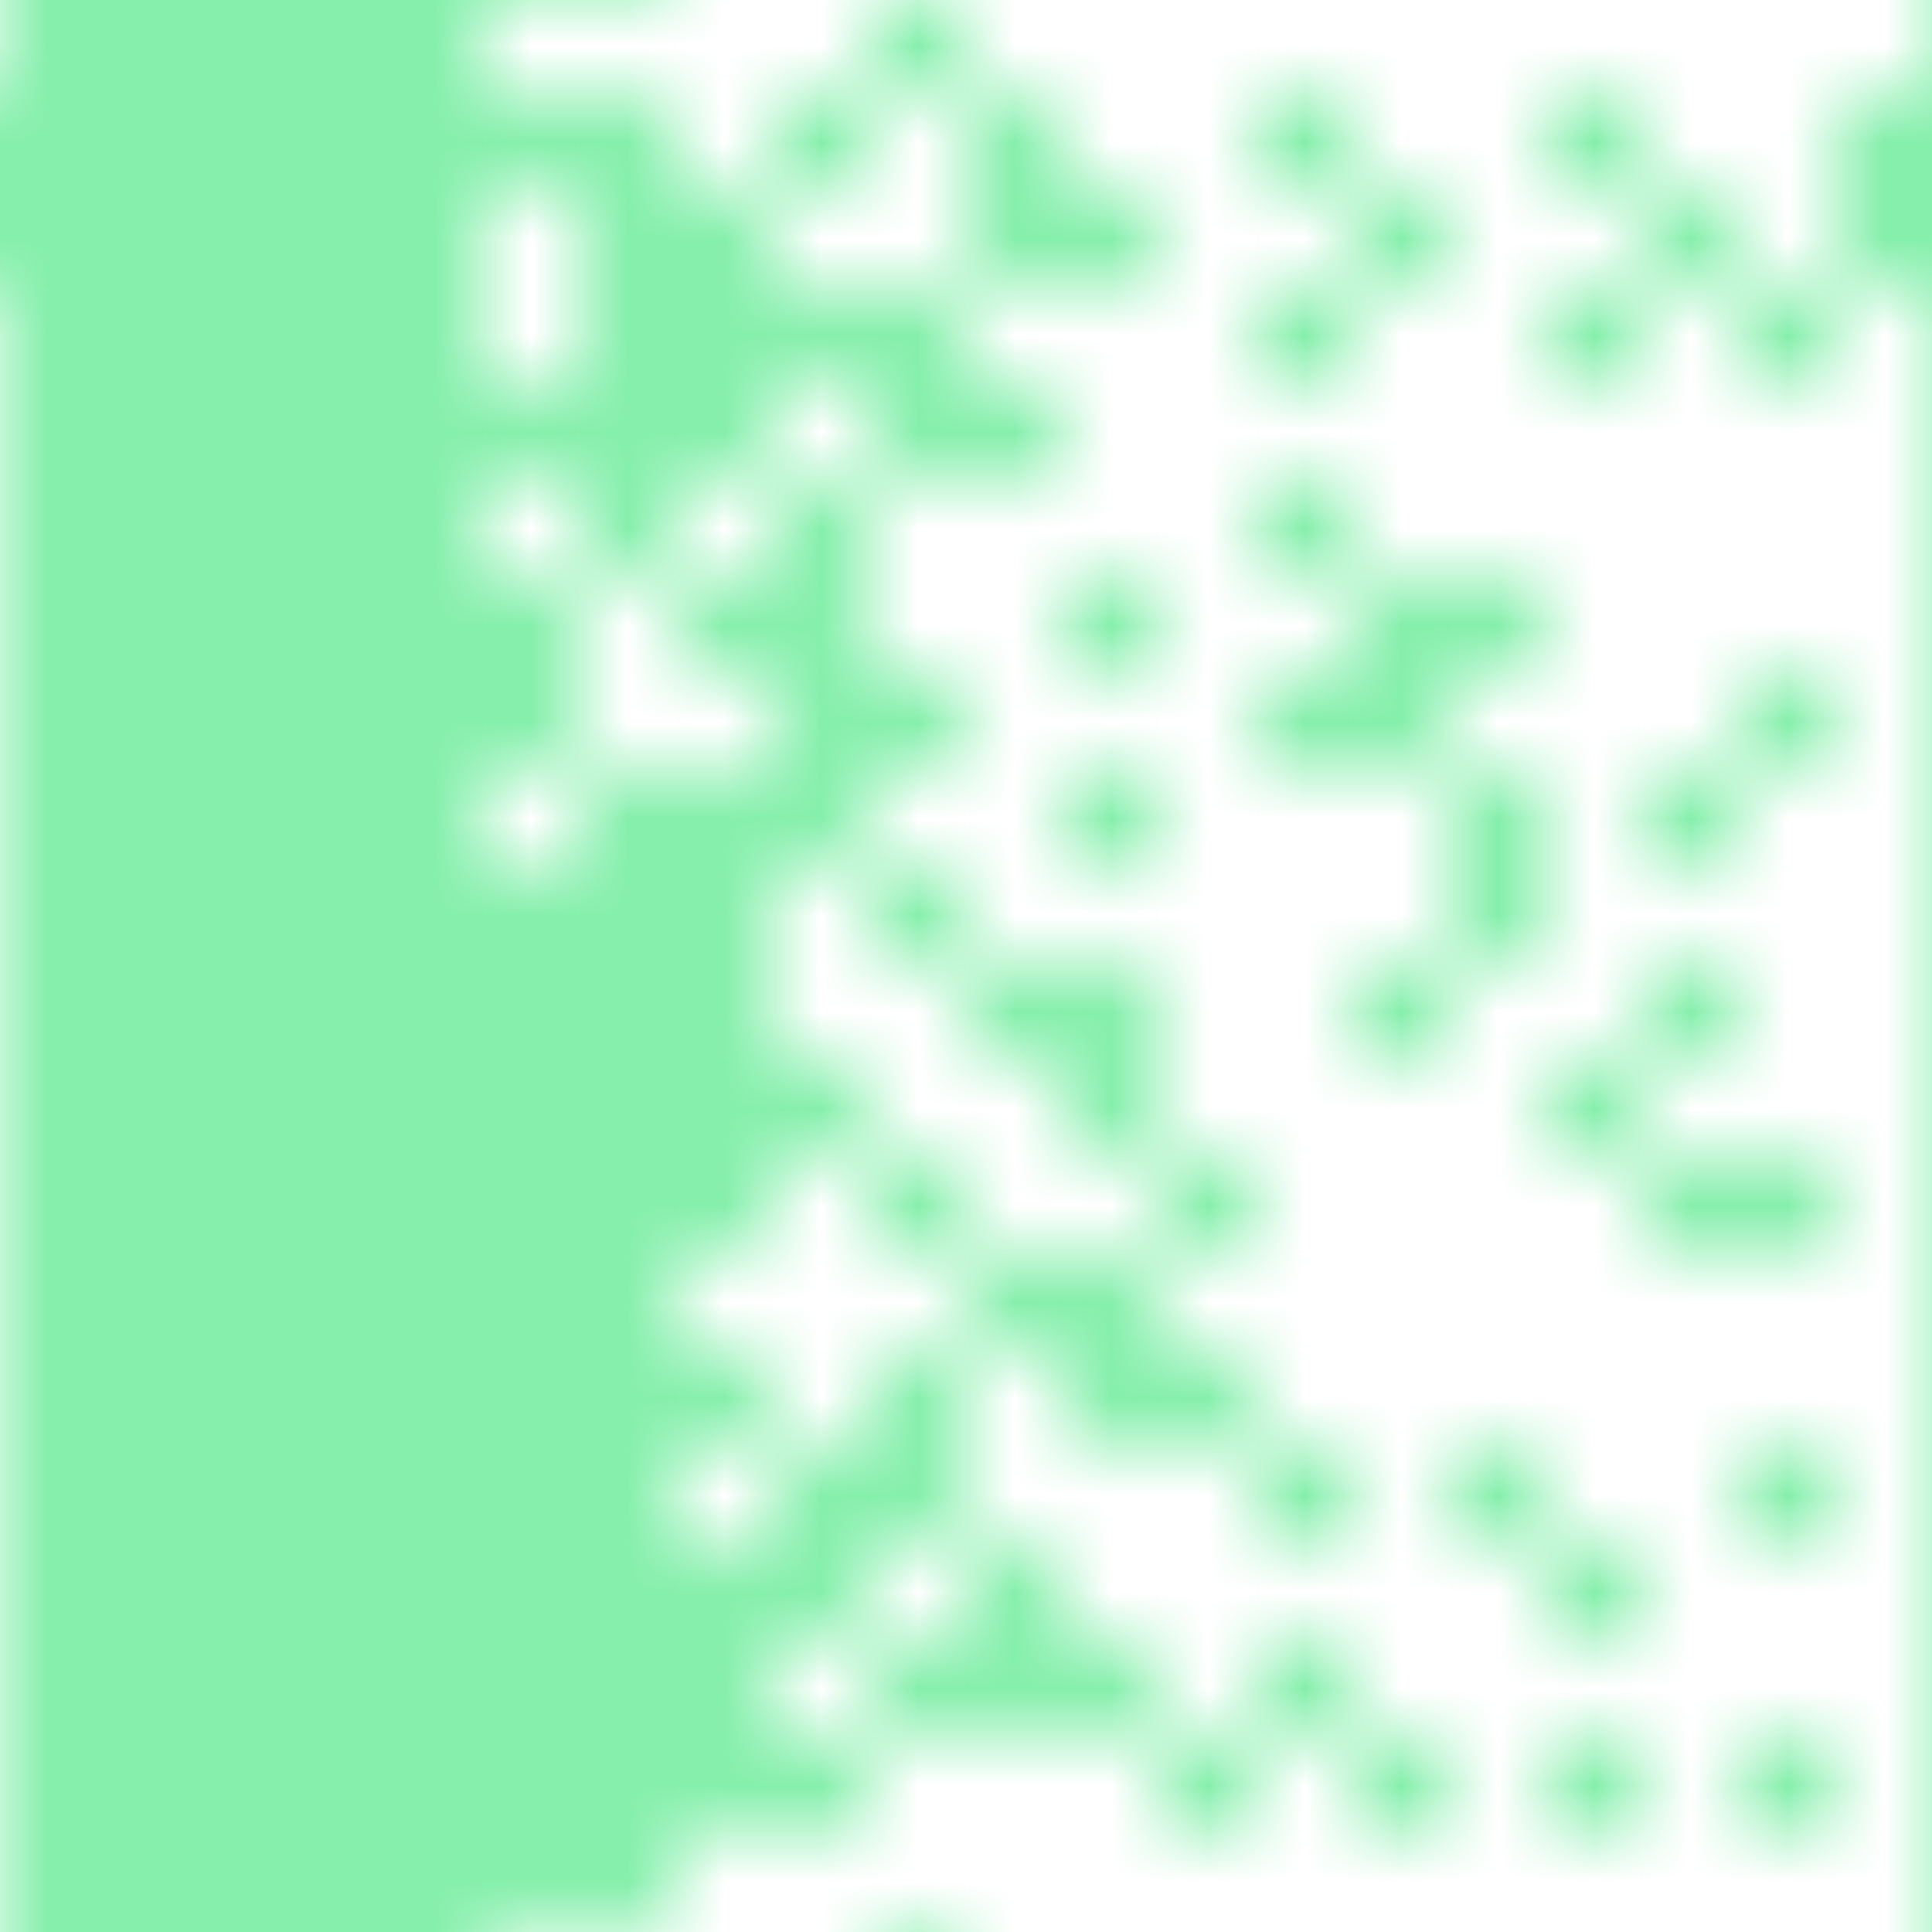<svg xmlns="http://www.w3.org/2000/svg" version="1.1" xmlns:xlink="http://www.w3.org/1999/xlink" xmlns:svgjs="http://svgjs.dev/svgjs" viewBox="0 0 800 800" preserveAspectRatio="xMidYMid slice"><defs><pattern id="pppixelate-pattern" width="20" height="20" patternUnits="userSpaceOnUse" patternTransform="translate(0 -1) scale(40) rotate(0)" shape-rendering="crispEdges">
    <rect width="1" height="1" x="0" y="0" fill="#86efac"></rect><rect width="1" height="1" x="1" y="0" fill="#86efac"></rect><rect width="1" height="1" x="2" y="0" fill="#86efac"></rect><rect width="1" height="1" x="3" y="0" fill="#86efac"></rect><rect width="1" height="1" x="4" y="0" fill="#86efac"></rect><rect width="1" height="1" x="9" y="0" fill="#86efac"></rect><rect width="1" height="1" x="0" y="1" fill="#86efac"></rect><rect width="1" height="1" x="1" y="1" fill="#86efac"></rect><rect width="1" height="1" x="2" y="1" fill="#86efac"></rect><rect width="1" height="1" x="3" y="1" fill="#86efac"></rect><rect width="1" height="1" x="4" y="1" fill="#86efac"></rect><rect width="1" height="1" x="5" y="1" fill="#86efac"></rect><rect width="1" height="1" x="6" y="1" fill="#86efac"></rect><rect width="1" height="1" x="8" y="1" fill="#86efac"></rect><rect width="1" height="1" x="10" y="1" fill="#86efac"></rect><rect width="1" height="1" x="13" y="1" fill="#86efac"></rect><rect width="1" height="1" x="16" y="1" fill="#86efac"></rect><rect width="1" height="1" x="19" y="1" fill="#86efac"></rect><rect width="1" height="1" x="0" y="2" fill="#86efac"></rect><rect width="1" height="1" x="1" y="2" fill="#86efac"></rect><rect width="1" height="1" x="2" y="2" fill="#86efac"></rect><rect width="1" height="1" x="3" y="2" fill="#86efac"></rect><rect width="1" height="1" x="4" y="2" fill="#86efac"></rect><rect width="1" height="1" x="6" y="2" fill="#86efac"></rect><rect width="1" height="1" x="7" y="2" fill="#86efac"></rect><rect width="1" height="1" x="10" y="2" fill="#86efac"></rect><rect width="1" height="1" x="11" y="2" fill="#86efac"></rect><rect width="1" height="1" x="14" y="2" fill="#86efac"></rect><rect width="1" height="1" x="17" y="2" fill="#86efac"></rect><rect width="1" height="1" x="19" y="2" fill="#86efac"></rect><rect width="1" height="1" x="0" y="3" fill="#86efac"></rect><rect width="1" height="1" x="1" y="3" fill="#86efac"></rect><rect width="1" height="1" x="2" y="3" fill="#86efac"></rect><rect width="1" height="1" x="3" y="3" fill="#86efac"></rect><rect width="1" height="1" x="4" y="3" fill="#86efac"></rect><rect width="1" height="1" x="6" y="3" fill="#86efac"></rect><rect width="1" height="1" x="7" y="3" fill="#86efac"></rect><rect width="1" height="1" x="8" y="3" fill="#86efac"></rect><rect width="1" height="1" x="9" y="3" fill="#86efac"></rect><rect width="1" height="1" x="13" y="3" fill="#86efac"></rect><rect width="1" height="1" x="16" y="3" fill="#86efac"></rect><rect width="1" height="1" x="18" y="3" fill="#86efac"></rect><rect width="1" height="1" x="0" y="4" fill="#86efac"></rect><rect width="1" height="1" x="1" y="4" fill="#86efac"></rect><rect width="1" height="1" x="2" y="4" fill="#86efac"></rect><rect width="1" height="1" x="3" y="4" fill="#86efac"></rect><rect width="1" height="1" x="4" y="4" fill="#86efac"></rect><rect width="1" height="1" x="5" y="4" fill="#86efac"></rect><rect width="1" height="1" x="6" y="4" fill="#86efac"></rect><rect width="1" height="1" x="7" y="4" fill="#86efac"></rect><rect width="1" height="1" x="9" y="4" fill="#86efac"></rect><rect width="1" height="1" x="10" y="4" fill="#86efac"></rect><rect width="1" height="1" x="0" y="5" fill="#86efac"></rect><rect width="1" height="1" x="1" y="5" fill="#86efac"></rect><rect width="1" height="1" x="2" y="5" fill="#86efac"></rect><rect width="1" height="1" x="3" y="5" fill="#86efac"></rect><rect width="1" height="1" x="4" y="5" fill="#86efac"></rect><rect width="1" height="1" x="6" y="5" fill="#86efac"></rect><rect width="1" height="1" x="8" y="5" fill="#86efac"></rect><rect width="1" height="1" x="13" y="5" fill="#86efac"></rect><rect width="1" height="1" x="0" y="6" fill="#86efac"></rect><rect width="1" height="1" x="1" y="6" fill="#86efac"></rect><rect width="1" height="1" x="2" y="6" fill="#86efac"></rect><rect width="1" height="1" x="3" y="6" fill="#86efac"></rect><rect width="1" height="1" x="4" y="6" fill="#86efac"></rect><rect width="1" height="1" x="5" y="6" fill="#86efac"></rect><rect width="1" height="1" x="7" y="6" fill="#86efac"></rect><rect width="1" height="1" x="8" y="6" fill="#86efac"></rect><rect width="1" height="1" x="11" y="6" fill="#86efac"></rect><rect width="1" height="1" x="14" y="6" fill="#86efac"></rect><rect width="1" height="1" x="15" y="6" fill="#86efac"></rect><rect width="1" height="1" x="0" y="7" fill="#86efac"></rect><rect width="1" height="1" x="1" y="7" fill="#86efac"></rect><rect width="1" height="1" x="2" y="7" fill="#86efac"></rect><rect width="1" height="1" x="3" y="7" fill="#86efac"></rect><rect width="1" height="1" x="4" y="7" fill="#86efac"></rect><rect width="1" height="1" x="5" y="7" fill="#86efac"></rect><rect width="1" height="1" x="8" y="7" fill="#86efac"></rect><rect width="1" height="1" x="9" y="7" fill="#86efac"></rect><rect width="1" height="1" x="13" y="7" fill="#86efac"></rect><rect width="1" height="1" x="14" y="7" fill="#86efac"></rect><rect width="1" height="1" x="18" y="7" fill="#86efac"></rect><rect width="1" height="1" x="0" y="8" fill="#86efac"></rect><rect width="1" height="1" x="1" y="8" fill="#86efac"></rect><rect width="1" height="1" x="2" y="8" fill="#86efac"></rect><rect width="1" height="1" x="3" y="8" fill="#86efac"></rect><rect width="1" height="1" x="4" y="8" fill="#86efac"></rect><rect width="1" height="1" x="6" y="8" fill="#86efac"></rect><rect width="1" height="1" x="7" y="8" fill="#86efac"></rect><rect width="1" height="1" x="8" y="8" fill="#86efac"></rect><rect width="1" height="1" x="11" y="8" fill="#86efac"></rect><rect width="1" height="1" x="15" y="8" fill="#86efac"></rect><rect width="1" height="1" x="17" y="8" fill="#86efac"></rect><rect width="1" height="1" x="0" y="9" fill="#86efac"></rect><rect width="1" height="1" x="1" y="9" fill="#86efac"></rect><rect width="1" height="1" x="2" y="9" fill="#86efac"></rect><rect width="1" height="1" x="3" y="9" fill="#86efac"></rect><rect width="1" height="1" x="4" y="9" fill="#86efac"></rect><rect width="1" height="1" x="5" y="9" fill="#86efac"></rect><rect width="1" height="1" x="6" y="9" fill="#86efac"></rect><rect width="1" height="1" x="7" y="9" fill="#86efac"></rect><rect width="1" height="1" x="9" y="9" fill="#86efac"></rect><rect width="1" height="1" x="15" y="9" fill="#86efac"></rect><rect width="1" height="1" x="0" y="10" fill="#86efac"></rect><rect width="1" height="1" x="1" y="10" fill="#86efac"></rect><rect width="1" height="1" x="2" y="10" fill="#86efac"></rect><rect width="1" height="1" x="3" y="10" fill="#86efac"></rect><rect width="1" height="1" x="4" y="10" fill="#86efac"></rect><rect width="1" height="1" x="5" y="10" fill="#86efac"></rect><rect width="1" height="1" x="6" y="10" fill="#86efac"></rect><rect width="1" height="1" x="7" y="10" fill="#86efac"></rect><rect width="1" height="1" x="10" y="10" fill="#86efac"></rect><rect width="1" height="1" x="11" y="10" fill="#86efac"></rect><rect width="1" height="1" x="14" y="10" fill="#86efac"></rect><rect width="1" height="1" x="17" y="10" fill="#86efac"></rect><rect width="1" height="1" x="0" y="11" fill="#86efac"></rect><rect width="1" height="1" x="1" y="11" fill="#86efac"></rect><rect width="1" height="1" x="2" y="11" fill="#86efac"></rect><rect width="1" height="1" x="3" y="11" fill="#86efac"></rect><rect width="1" height="1" x="4" y="11" fill="#86efac"></rect><rect width="1" height="1" x="5" y="11" fill="#86efac"></rect><rect width="1" height="1" x="6" y="11" fill="#86efac"></rect><rect width="1" height="1" x="7" y="11" fill="#86efac"></rect><rect width="1" height="1" x="8" y="11" fill="#86efac"></rect><rect width="1" height="1" x="11" y="11" fill="#86efac"></rect><rect width="1" height="1" x="16" y="11" fill="#86efac"></rect><rect width="1" height="1" x="0" y="12" fill="#86efac"></rect><rect width="1" height="1" x="1" y="12" fill="#86efac"></rect><rect width="1" height="1" x="2" y="12" fill="#86efac"></rect><rect width="1" height="1" x="3" y="12" fill="#86efac"></rect><rect width="1" height="1" x="4" y="12" fill="#86efac"></rect><rect width="1" height="1" x="5" y="12" fill="#86efac"></rect><rect width="1" height="1" x="6" y="12" fill="#86efac"></rect><rect width="1" height="1" x="7" y="12" fill="#86efac"></rect><rect width="1" height="1" x="9" y="12" fill="#86efac"></rect><rect width="1" height="1" x="12" y="12" fill="#86efac"></rect><rect width="1" height="1" x="17" y="12" fill="#86efac"></rect><rect width="1" height="1" x="18" y="12" fill="#86efac"></rect><rect width="1" height="1" x="0" y="13" fill="#86efac"></rect><rect width="1" height="1" x="1" y="13" fill="#86efac"></rect><rect width="1" height="1" x="2" y="13" fill="#86efac"></rect><rect width="1" height="1" x="3" y="13" fill="#86efac"></rect><rect width="1" height="1" x="4" y="13" fill="#86efac"></rect><rect width="1" height="1" x="5" y="13" fill="#86efac"></rect><rect width="1" height="1" x="6" y="13" fill="#86efac"></rect><rect width="1" height="1" x="10" y="13" fill="#86efac"></rect><rect width="1" height="1" x="11" y="13" fill="#86efac"></rect><rect width="1" height="1" x="0" y="14" fill="#86efac"></rect><rect width="1" height="1" x="1" y="14" fill="#86efac"></rect><rect width="1" height="1" x="2" y="14" fill="#86efac"></rect><rect width="1" height="1" x="3" y="14" fill="#86efac"></rect><rect width="1" height="1" x="4" y="14" fill="#86efac"></rect><rect width="1" height="1" x="5" y="14" fill="#86efac"></rect><rect width="1" height="1" x="6" y="14" fill="#86efac"></rect><rect width="1" height="1" x="7" y="14" fill="#86efac"></rect><rect width="1" height="1" x="9" y="14" fill="#86efac"></rect><rect width="1" height="1" x="11" y="14" fill="#86efac"></rect><rect width="1" height="1" x="12" y="14" fill="#86efac"></rect><rect width="1" height="1" x="0" y="15" fill="#86efac"></rect><rect width="1" height="1" x="1" y="15" fill="#86efac"></rect><rect width="1" height="1" x="2" y="15" fill="#86efac"></rect><rect width="1" height="1" x="3" y="15" fill="#86efac"></rect><rect width="1" height="1" x="4" y="15" fill="#86efac"></rect><rect width="1" height="1" x="5" y="15" fill="#86efac"></rect><rect width="1" height="1" x="6" y="15" fill="#86efac"></rect><rect width="1" height="1" x="8" y="15" fill="#86efac"></rect><rect width="1" height="1" x="9" y="15" fill="#86efac"></rect><rect width="1" height="1" x="13" y="15" fill="#86efac"></rect><rect width="1" height="1" x="15" y="15" fill="#86efac"></rect><rect width="1" height="1" x="18" y="15" fill="#86efac"></rect><rect width="1" height="1" x="0" y="16" fill="#86efac"></rect><rect width="1" height="1" x="1" y="16" fill="#86efac"></rect><rect width="1" height="1" x="2" y="16" fill="#86efac"></rect><rect width="1" height="1" x="3" y="16" fill="#86efac"></rect><rect width="1" height="1" x="4" y="16" fill="#86efac"></rect><rect width="1" height="1" x="5" y="16" fill="#86efac"></rect><rect width="1" height="1" x="6" y="16" fill="#86efac"></rect><rect width="1" height="1" x="7" y="16" fill="#86efac"></rect><rect width="1" height="1" x="8" y="16" fill="#86efac"></rect><rect width="1" height="1" x="10" y="16" fill="#86efac"></rect><rect width="1" height="1" x="16" y="16" fill="#86efac"></rect><rect width="1" height="1" x="0" y="17" fill="#86efac"></rect><rect width="1" height="1" x="1" y="17" fill="#86efac"></rect><rect width="1" height="1" x="2" y="17" fill="#86efac"></rect><rect width="1" height="1" x="3" y="17" fill="#86efac"></rect><rect width="1" height="1" x="4" y="17" fill="#86efac"></rect><rect width="1" height="1" x="5" y="17" fill="#86efac"></rect><rect width="1" height="1" x="6" y="17" fill="#86efac"></rect><rect width="1" height="1" x="7" y="17" fill="#86efac"></rect><rect width="1" height="1" x="9" y="17" fill="#86efac"></rect><rect width="1" height="1" x="10" y="17" fill="#86efac"></rect><rect width="1" height="1" x="11" y="17" fill="#86efac"></rect><rect width="1" height="1" x="13" y="17" fill="#86efac"></rect><rect width="1" height="1" x="0" y="18" fill="#86efac"></rect><rect width="1" height="1" x="1" y="18" fill="#86efac"></rect><rect width="1" height="1" x="2" y="18" fill="#86efac"></rect><rect width="1" height="1" x="3" y="18" fill="#86efac"></rect><rect width="1" height="1" x="4" y="18" fill="#86efac"></rect><rect width="1" height="1" x="5" y="18" fill="#86efac"></rect><rect width="1" height="1" x="6" y="18" fill="#86efac"></rect><rect width="1" height="1" x="7" y="18" fill="#86efac"></rect><rect width="1" height="1" x="8" y="18" fill="#86efac"></rect><rect width="1" height="1" x="12" y="18" fill="#86efac"></rect><rect width="1" height="1" x="14" y="18" fill="#86efac"></rect><rect width="1" height="1" x="16" y="18" fill="#86efac"></rect><rect width="1" height="1" x="18" y="18" fill="#86efac"></rect><rect width="1" height="1" x="0" y="19" fill="#86efac"></rect><rect width="1" height="1" x="1" y="19" fill="#86efac"></rect><rect width="1" height="1" x="2" y="19" fill="#86efac"></rect><rect width="1" height="1" x="3" y="19" fill="#86efac"></rect><rect width="1" height="1" x="4" y="19" fill="#86efac"></rect><rect width="1" height="1" x="5" y="19" fill="#86efac"></rect><rect width="1" height="1" x="6" y="19" fill="#86efac"></rect>
  </pattern></defs><rect width="100%" height="100%" fill="url(#pppixelate-pattern)"></rect></svg>